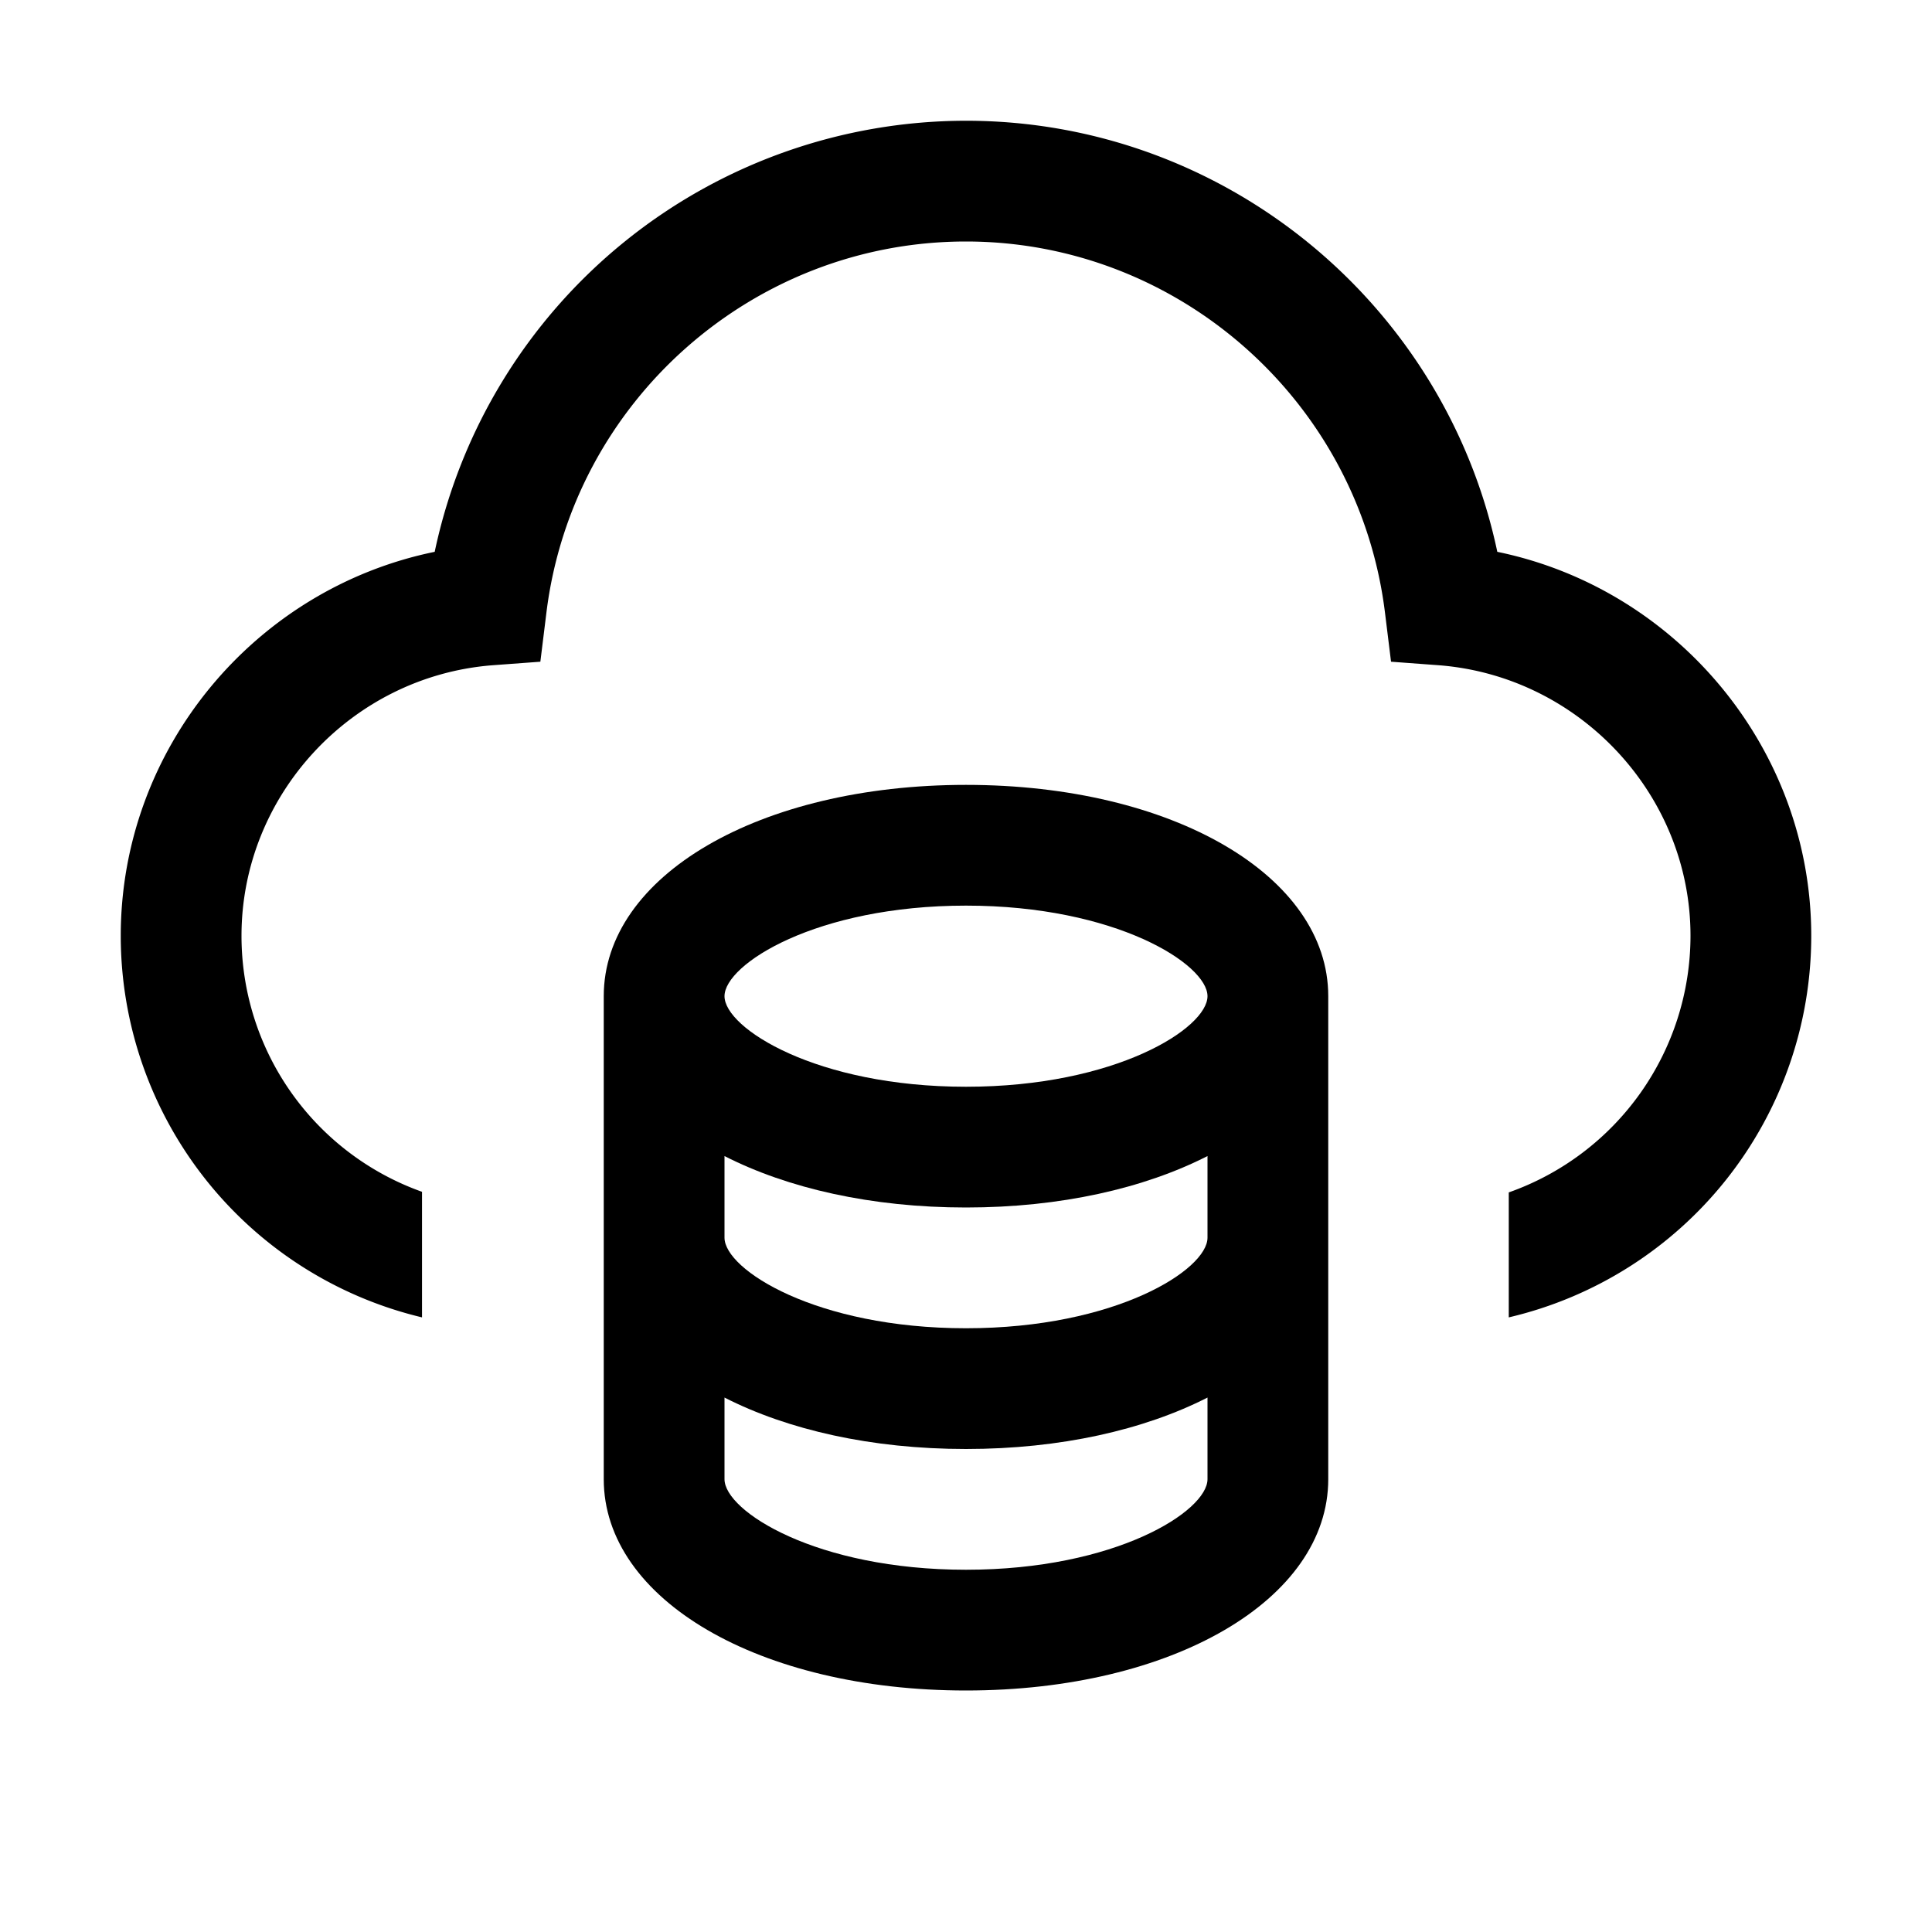 <svg xmlns="http://www.w3.org/2000/svg" xmlns:xlink="http://www.w3.org/1999/xlink" width="32" height="32" viewBox="0 0 32 32"><path fill="currentColor" d="M16 13c-3.42 0-6 1.505-6 3.5v8c0 1.995 2.58 3.5 6 3.5s6-1.505 6-3.5v-8c0-1.995-2.58-3.5-6-3.5m0 2c2.481 0 4 .971 4 1.5S18.481 18 16 18s-4-.971-4-1.5s1.519-1.5 4-1.5m0 11c-2.481 0-4-.971-4-1.5v-1.352c1.047.534 2.433.852 4 .852s2.953-.318 4-.852V24.5c0 .529-1.519 1.5-4 1.5m0-4c-2.481 0-4-.971-4-1.5v-1.352c1.047.534 2.433.852 4 .852s2.953-.318 4-.852V20.5c0 .529-1.519 1.5-4 1.5"/><path fill="currentColor" d="M30 15.5a6.49 6.49 0 0 1-5.01 6.32v-2.07A4.51 4.51 0 0 0 28 15.5c0-2.33-1.83-4.29-4.15-4.48l-.81-.06l-.1-.81C22.51 6.65 19.52 4 16 4c-3.53 0-6.52 2.65-6.95 6.15l-.1.81l-.81.06C5.82 11.21 4 13.17 4 15.5a4.5 4.5 0 0 0 2.99 4.24v2.08A6.5 6.5 0 0 1 2 15.5c0-3.1 2.22-5.75 5.2-6.36A9 9 0 0 1 16 2c4.27 0 7.93 3.02 8.8 7.14c2.97.61 5.2 3.26 5.2 6.36"/></svg>